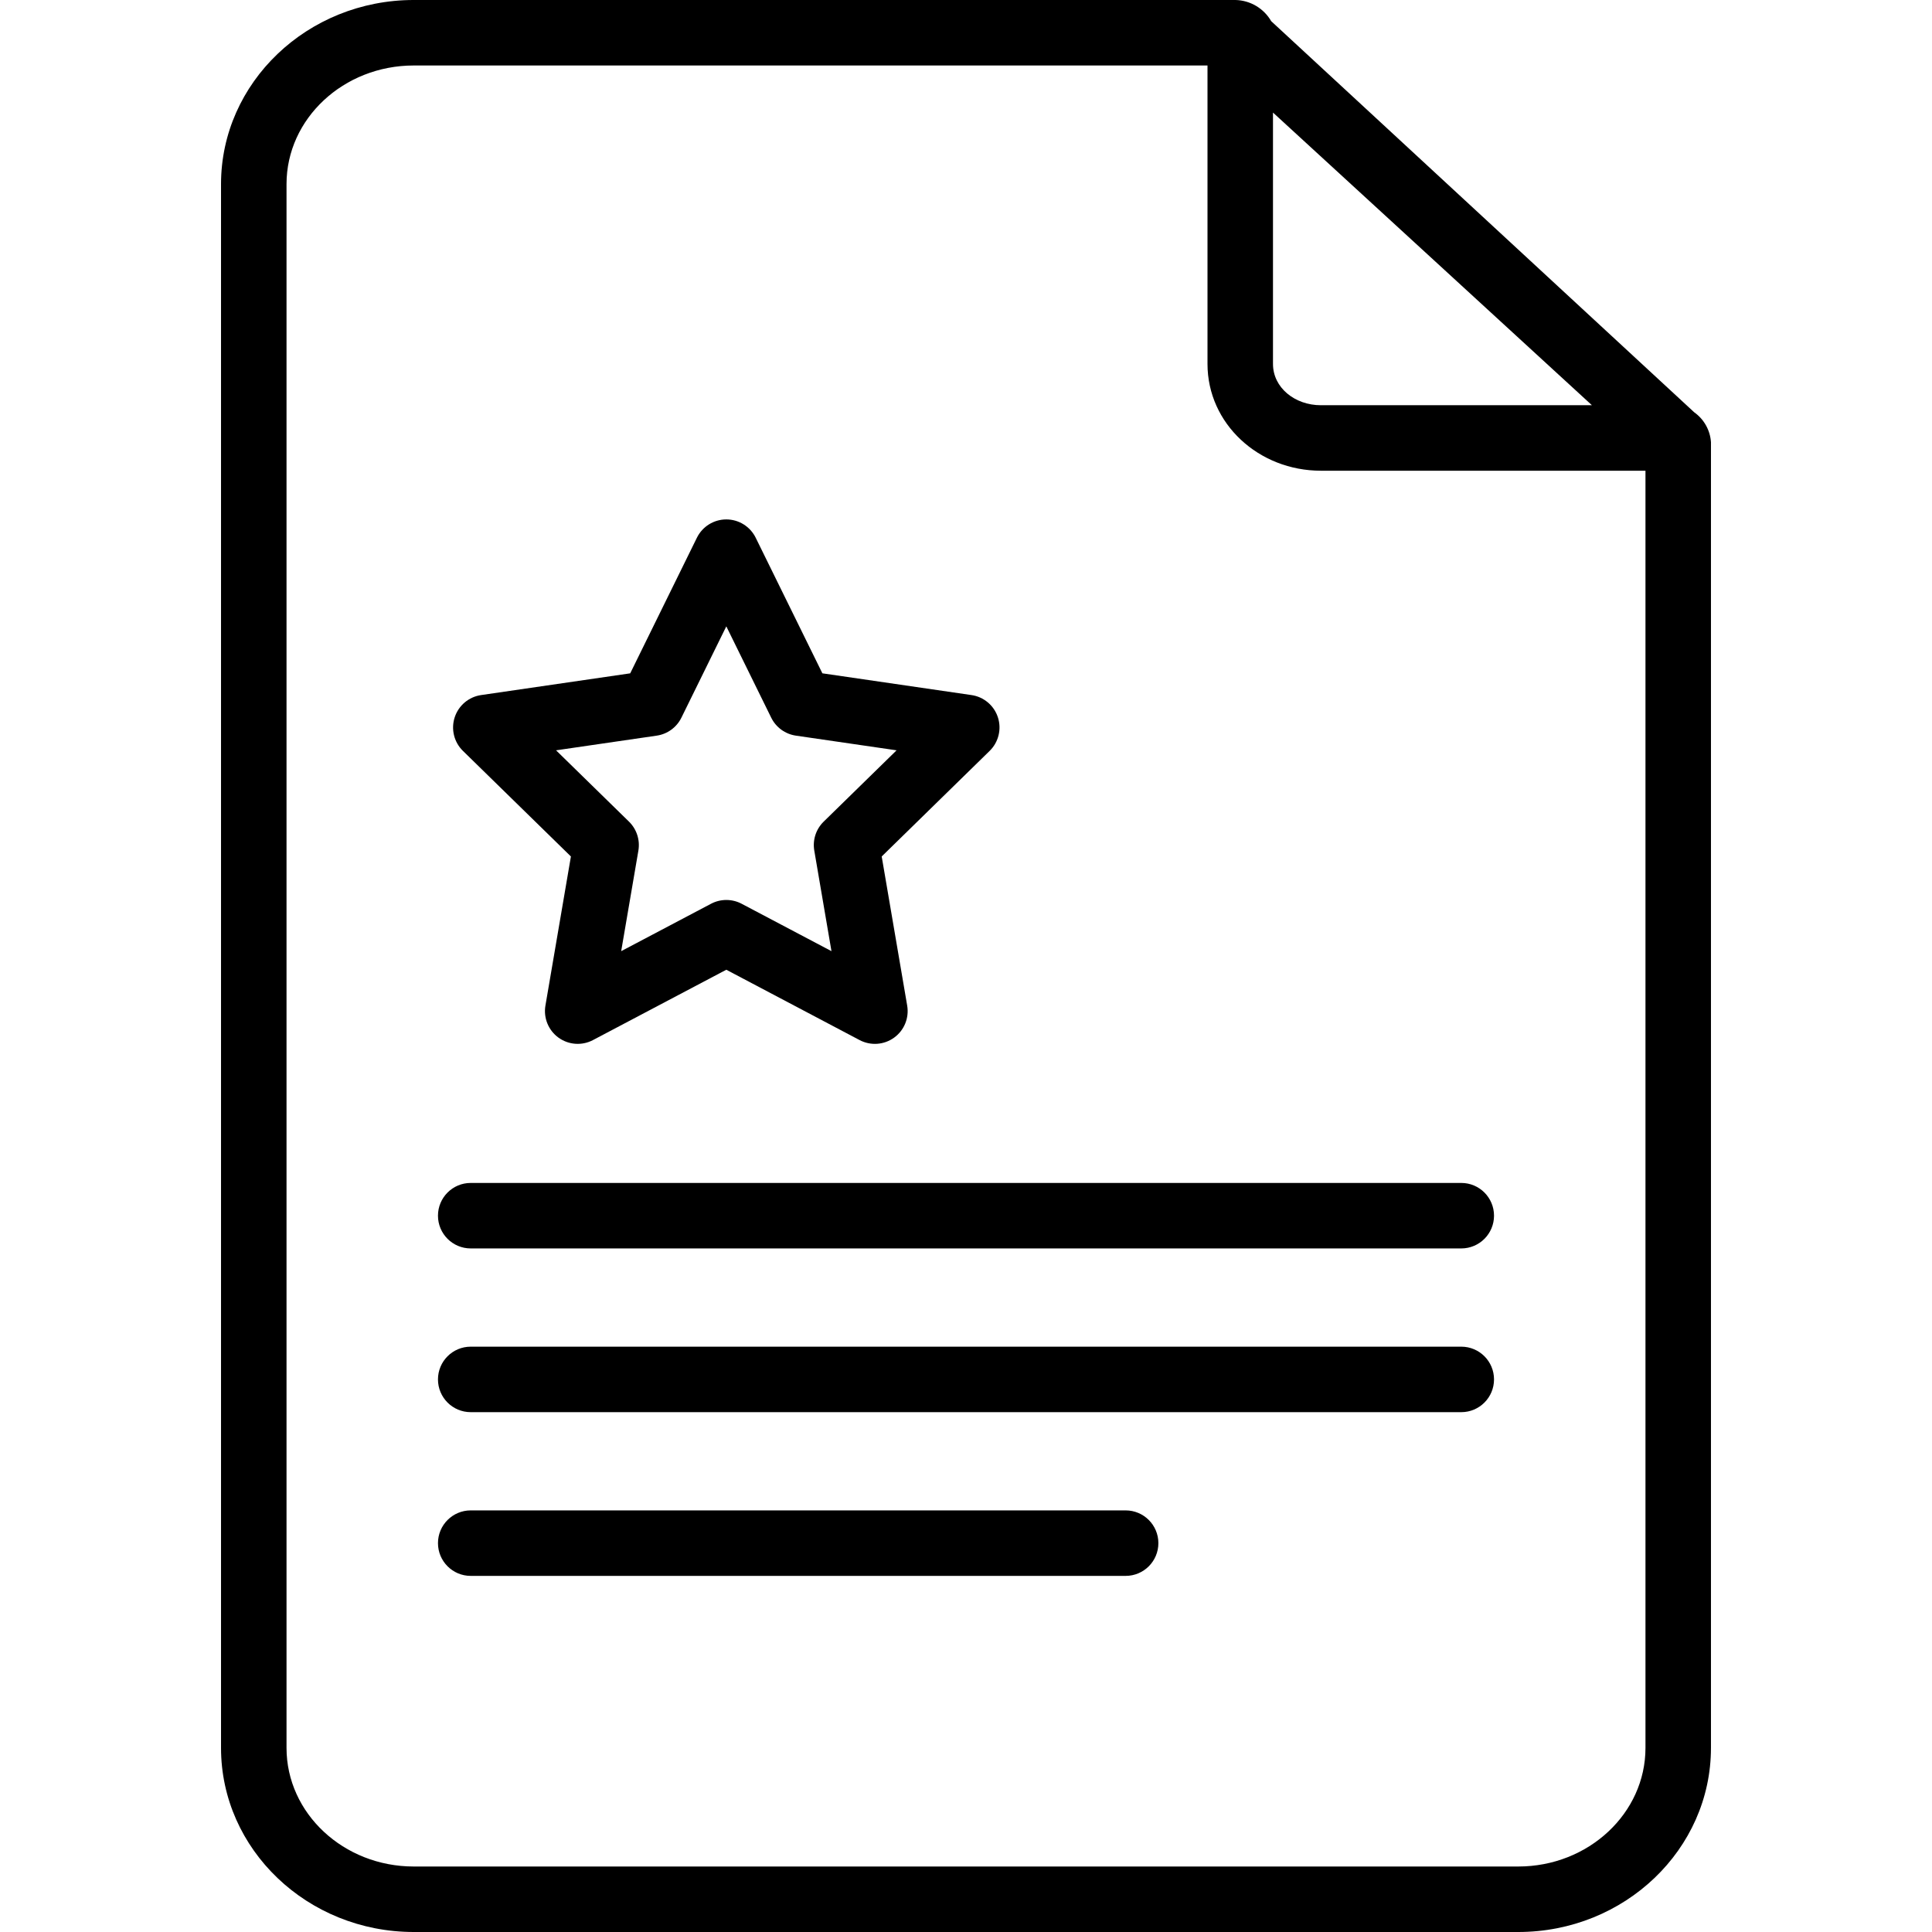 <svg height="472pt" viewBox="-54 0 472 472" width="472pt" xmlns="http://www.w3.org/2000/svg"><path d="m364 427.027v-319c-.195-2.926-1.699-5.605-4.09-7.301l-103.348-95.555c-1.805-3.125-5.109-5.086-8.719-5.172h-200.762c-25.977 0-47.082 20.176-47.082 44.973v382.055c0 24.797 21.105 44.973 47.082 44.973h269.836c25.977 0 47.082-20.176 47.082-44.973zm-107-399.527 77.918 71.5h-66.219c-6.371 0-11.699-4.301-11.699-10.082zm91 399.531c0 15.969-13.93 28.969-31.082 28.969h-269.836c-17.152 0-31.082-13-31.082-28.973v-382.055c0-15.973 13.93-28.973 31.082-28.973h193.918v72.918c0 14.602 12.508 26.082 27.699 26.082h79.301zm0 0"/><path d="m53 297c0 4.418 3.582 8 8 8h242c4.418 0 8-3.582 8-8s-3.582-8-8-8h-242c-4.418 0-8 3.582-8 8zm0 0"/><path d="m303 329h-242c-4.418 0-8 3.582-8 8s3.582 8 8 8h242c4.418 0 8-3.582 8-8s-3.582-8-8-8zm0 0"/><path d="m221 369h-160c-4.418 0-8 3.582-8 8s3.582 8 8 8h160c4.418 0 8-3.582 8-8s-3.582-8-8-8zm0 0"/><path d="m85.477 209.242-6.227 36.434c-.512 3 .723 6.035 3.191 7.824 2.465 1.785 5.73 2.02 8.426.598l32.574-17.184 32.574 17.188c2.695 1.418 5.961 1.188 8.426-.602 2.469-1.785 3.703-4.82 3.191-7.824l-6.227-36.434 26.375-25.797c2.172-2.129 2.953-5.305 2.012-8.199-.941-2.891-3.441-5-6.453-5.438l-36.426-5.312-16.293-33.129c-1.348-2.734-4.129-4.469-7.18-4.469-3.047 0-5.832 1.734-7.18 4.469l-16.297 33.133-36.426 5.309c-3.012.438-5.512 2.547-6.453 5.441-.941 2.891-.164 6.066 2.012 8.195zm20.965-29.52c2.609-.379 4.863-2.02 6.027-4.383l10.973-22.316 10.973 22.316c1.164 2.363 3.418 4.004 6.027 4.383l24.598 3.586-17.816 17.426c-1.879 1.84-2.734 4.48-2.289 7.07l4.199 24.57-21.953-11.582c-2.336-1.23-5.133-1.23-7.465 0l-21.957 11.582 4.203-24.57c.441-2.59-.418-5.23-2.293-7.07l-17.82-17.426zm0 0"/></svg>
